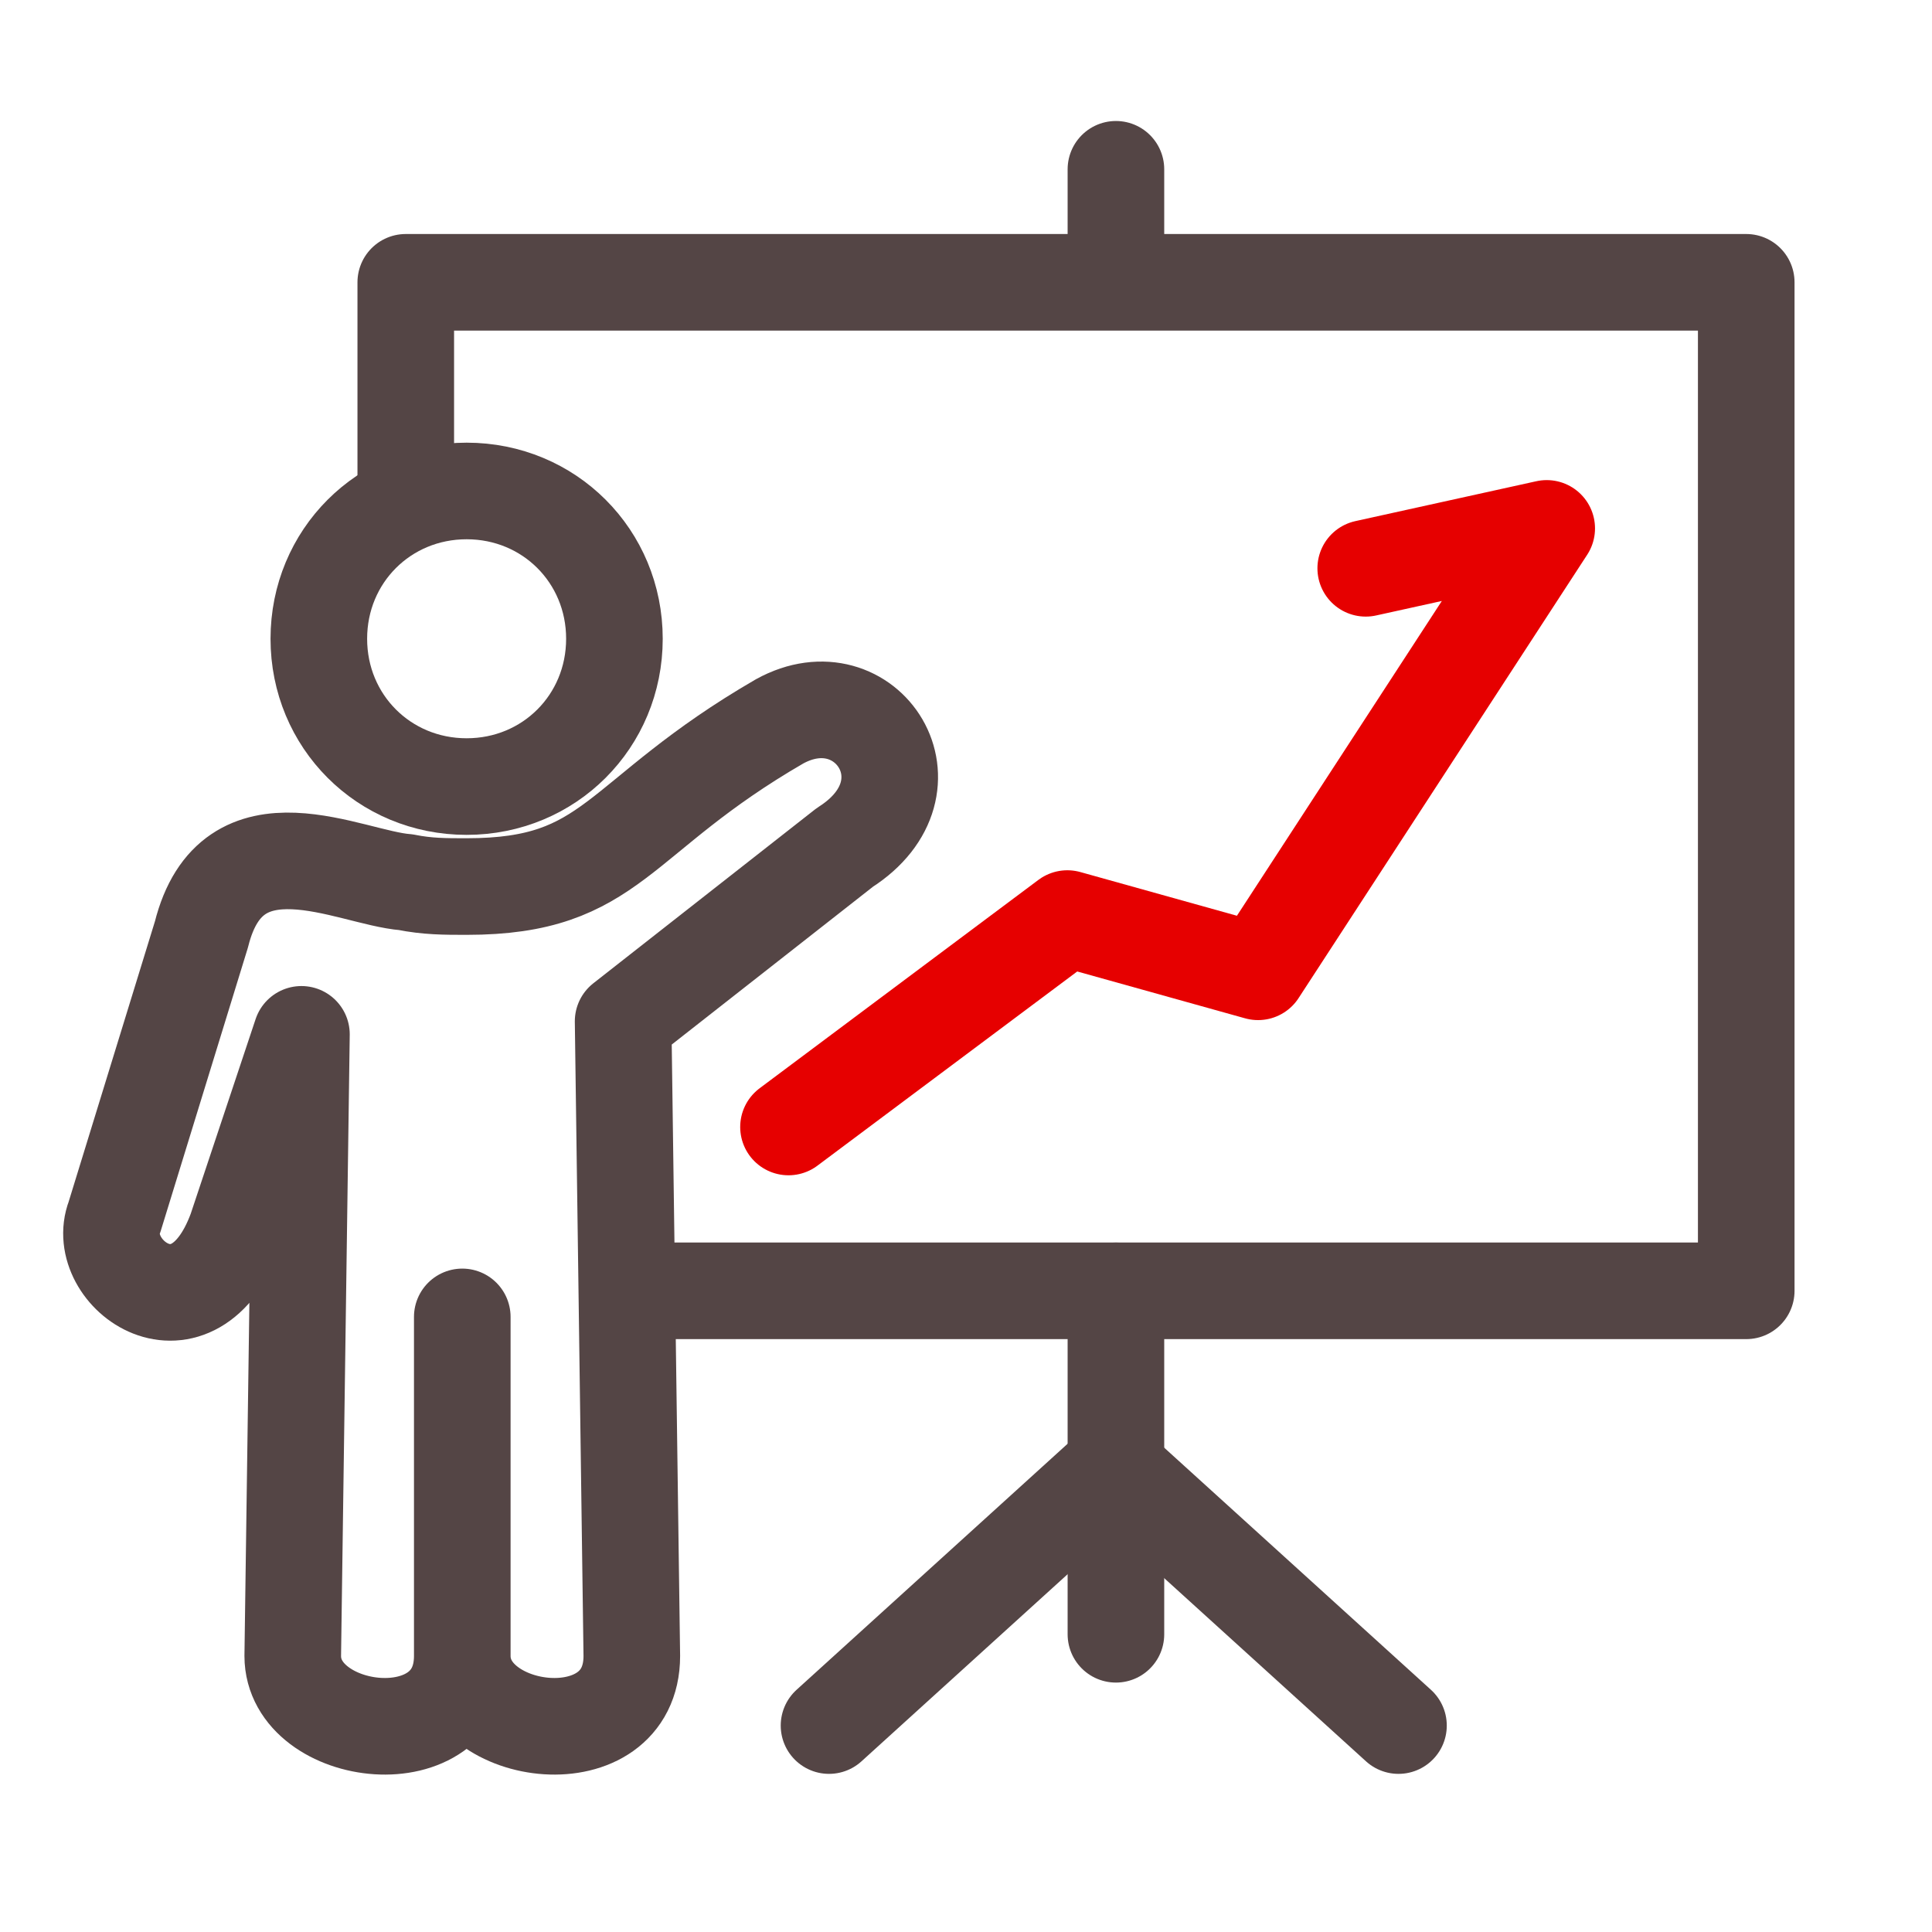 <svg width="40" height="40" viewBox="0 0 40 40" fill="none" xmlns="http://www.w3.org/2000/svg">
<path d="M9.571 27.265V34.285C9.571 36.445 6.061 35.995 6.061 34.285L6.241 21.415L4.891 25.465C3.991 27.895 1.921 26.365 2.371 25.195L4.171 19.345C4.801 16.825 7.231 18.175 8.401 18.265C8.851 18.355 9.211 18.355 9.661 18.355C12.721 18.355 12.721 16.915 16.141 14.935C17.941 13.945 19.471 16.285 17.491 17.545L12.901 21.145L13.081 34.285C13.081 36.445 9.571 35.995 9.571 34.285" stroke="#544545" stroke-width="2" stroke-miterlimit="22.926" stroke-linecap="round" stroke-linejoin="round"/>
<path d="M9.661 10.165C11.371 10.165 12.721 11.515 12.721 13.225C12.721 14.935 11.371 16.285 9.661 16.285C7.951 16.285 6.601 14.935 6.601 13.225C6.601 11.515 7.951 10.165 9.661 10.165Z" stroke="#544545" stroke-width="2" stroke-miterlimit="22.926" stroke-linecap="round" stroke-linejoin="round"/>
<path d="M16.325 23.333L22.098 19.018L26.047 20.12L32.023 10.94L28.276 11.766" stroke="#E60000" stroke-width="2" stroke-miterlimit="22.926" stroke-linecap="round" stroke-linejoin="round"/>
<path d="M8.401 10.113V5.845H36.154V26.725H13.433" stroke="#544545" stroke-width="2" stroke-miterlimit="22.926" stroke-linecap="round" stroke-linejoin="round"/>
<path d="M23.104 26.726V33.836" stroke="#544545" stroke-width="2" stroke-miterlimit="22.926" stroke-linecap="round" stroke-linejoin="round"/>
<path d="M23.104 5.755V3.505" stroke="#544545" stroke-width="2" stroke-miterlimit="22.926" stroke-linecap="round" stroke-linejoin="round"/>
<path d="M23.104 30.416L28.954 35.726" stroke="#544545" stroke-width="2" stroke-miterlimit="22.926" stroke-linecap="round" stroke-linejoin="round"/>
<path d="M23.014 30.416L17.164 35.726" stroke="#544545" stroke-width="2" stroke-miterlimit="22.926" stroke-linecap="round" stroke-linejoin="round"/>
</svg>
